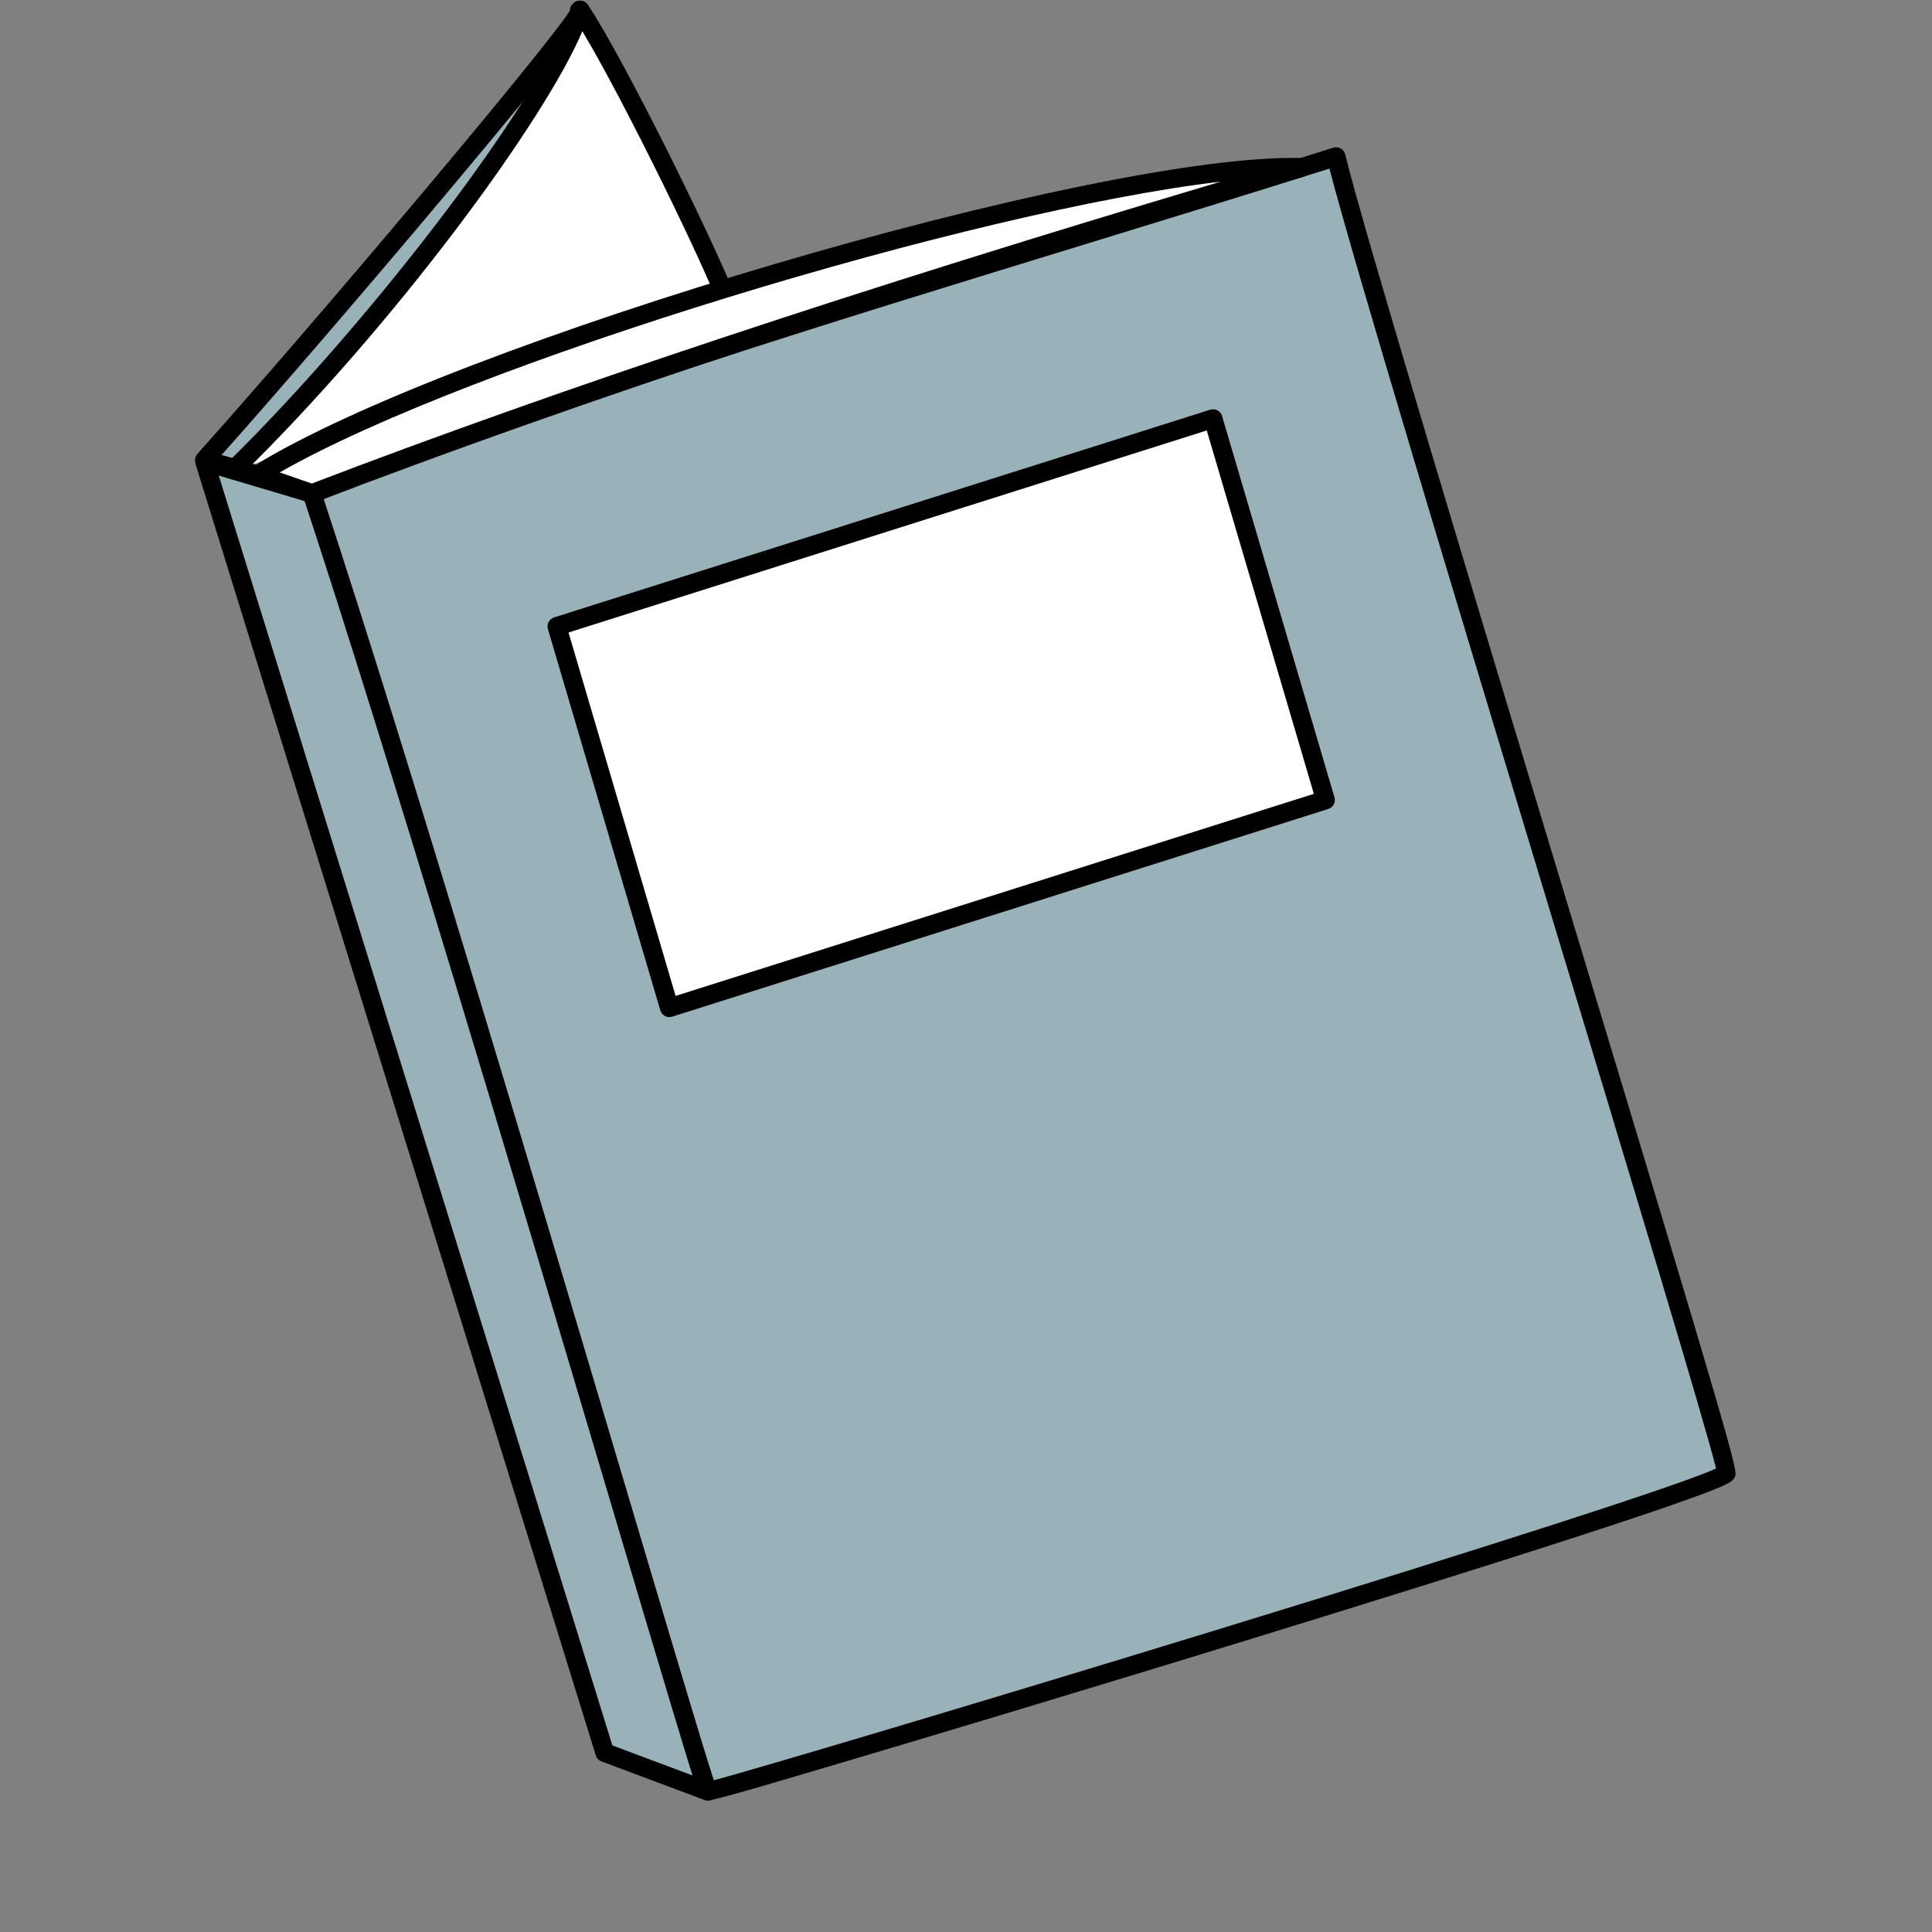 <svg xmlns="http://www.w3.org/2000/svg" xmlns:xlink="http://www.w3.org/1999/xlink" width="500" zoomAndPan="magnify" viewBox="0 0 375 375" height="500" preserveAspectRatio="xMidYMid meet" version="1.0"><rect x="0" y="0" width="375" height="375" fill="#808080" stroke="none"/><defs><clipPath id="1536c70e0f"><path d="M 37.5 0 L 145 0 L 145 97 L 37.5 97 Z M 37.5 0 " clip-rule="nonzero"/></clipPath><clipPath id="1fb429111f"><path d="M 37.5 87 L 140 87 L 140 349.5 L 37.5 349.5 Z M 37.5 87 " clip-rule="nonzero"/></clipPath><clipPath id="3ccf38d2d8"><path d="M 58 28 L 337 28 L 337 349.5 L 58 349.5 Z M 58 28 " clip-rule="nonzero"/></clipPath></defs><path fill="#99b1b8" d="M 39.707 89.27 C 63.168 63.113 114.262 2.551 112.586 1.965 C 111.062 1.434 134.93 41.551 142.984 63.184 L 58.512 94.555 L 39.707 89.27 " fill-opacity="1" fill-rule="nonzero"/><g clip-path="url(#1536c70e0f)"><path fill="#000000" d="M 58.512 96.375 C 58.348 96.375 58.18 96.352 58.02 96.305 L 39.211 91.02 C 38.605 90.852 38.133 90.379 37.957 89.777 C 37.781 89.172 37.93 88.523 38.348 88.055 C 60.535 63.324 106.594 8.723 110.656 1.984 C 110.605 1.426 110.828 1.168 111.145 0.793 C 111.633 0.223 112.473 0 113.188 0.25 C 113.762 0.449 114.234 0.965 114.387 1.555 C 114.43 1.711 114.469 1.863 114.445 2.086 C 115.133 3.684 117.871 8.734 120.75 14.055 C 128.238 27.871 139.551 48.75 144.691 62.551 C 144.859 63.004 144.84 63.504 144.641 63.941 C 144.438 64.379 144.07 64.723 143.621 64.891 L 59.148 96.262 C 58.945 96.336 58.727 96.375 58.512 96.375 Z M 43.008 88.309 L 58.434 92.645 L 140.625 62.117 C 135.312 48.57 124.684 28.949 117.547 15.785 C 115.02 11.113 113.348 8.027 112.281 5.945 C 109.297 10.156 102.344 18.875 86.441 37.824 C 71.301 55.871 54.211 75.73 43.008 88.309 Z M 43.008 88.309 " fill-opacity="1" fill-rule="nonzero"/></g><path fill="#99b1b8" d="M 137.418 347.684 L 117.383 340.18 L 39.711 89.594 L 60.559 95.785 " fill-opacity="1" fill-rule="nonzero"/><g clip-path="url(#1fb429111f)"><path fill="#000000" d="M 137.418 349.504 C 137.203 349.504 136.988 349.465 136.777 349.387 L 116.746 341.883 C 116.219 341.684 115.812 341.254 115.645 340.715 L 37.973 90.133 C 37.773 89.492 37.945 88.793 38.418 88.316 C 38.891 87.836 39.586 87.66 40.23 87.852 L 61.078 94.043 C 62.039 94.328 62.59 95.34 62.301 96.305 C 62.016 97.27 61.008 97.816 60.039 97.531 L 42.461 92.309 L 118.859 338.785 L 138.059 345.98 C 138.996 346.332 139.477 347.379 139.121 348.32 C 138.848 349.051 138.152 349.504 137.418 349.504 Z M 137.418 349.504 " fill-opacity="1" fill-rule="nonzero"/></g><path fill="#ffffff" d="M 45.273 91.246 C 73.355 63.742 107.895 18.641 112.586 1.941 C 119.266 11.809 138.566 50.672 142.207 61.148 " fill-opacity="1" fill-rule="nonzero"/><path fill="#000000" d="M 45.273 93.066 C 44.801 93.066 44.332 92.883 43.973 92.52 C 43.27 91.801 43.281 90.648 44 89.945 C 72.68 61.855 106.41 17.191 110.832 1.449 C 111.027 0.77 111.598 0.258 112.297 0.145 C 113 0.035 113.699 0.336 114.094 0.922 C 121.07 11.227 140.395 50.383 143.926 60.555 C 144.254 61.504 143.754 62.539 142.805 62.871 C 141.852 63.199 140.816 62.695 140.484 61.75 C 137.293 52.555 121.02 19.352 113.035 6.059 C 105.691 23.441 76.676 63.035 46.547 92.543 C 46.195 92.895 45.734 93.066 45.273 93.066 Z M 45.273 93.066 " fill-opacity="1" fill-rule="nonzero"/><path fill="#99b1b8" d="M 60.559 95.785 C 122.512 71.098 195.762 50.555 259.336 30.398 C 266.02 58.016 335.828 283.746 335.086 285.895 C 333.883 289.387 138.465 348.09 137.418 347.684 C 136.43 347.297 86.27 173.617 60.559 95.785 Z M 60.559 95.785 " fill-opacity="1" fill-rule="nonzero"/><g clip-path="url(#3ccf38d2d8)"><path fill="#000000" d="M 137.234 349.473 C 137.004 349.473 136.887 349.426 136.754 349.375 C 135.684 348.961 135.684 348.961 130.57 331.992 C 127.504 321.816 123.223 307.434 118.199 290.531 C 101.016 232.758 75.047 145.449 58.828 96.355 C 58.523 95.441 58.988 94.453 59.883 94.098 C 106.211 75.633 158.449 59.609 208.969 44.113 C 226.309 38.793 242.691 33.77 258.785 28.664 C 259.266 28.516 259.793 28.566 260.23 28.816 C 260.668 29.062 260.988 29.48 261.105 29.973 C 264.59 44.363 285.652 113.996 304.234 175.43 C 336.039 280.566 337.238 285.234 336.809 286.488 C 336.527 287.301 335.832 287.746 334.57 288.328 C 324.789 292.848 264.965 311.359 230.176 321.996 C 208.395 328.652 185.246 335.637 166.664 341.156 C 142.52 348.328 138.402 349.473 137.234 349.473 Z M 62.82 96.844 C 79.09 146.266 104.688 232.332 121.688 289.496 C 129.965 317.32 136.684 339.906 138.555 345.551 C 146.664 343.375 188.281 331.031 235 316.715 C 290.953 299.566 327.043 287.906 333.086 285.027 C 331.18 277.074 315.727 225.98 300.75 176.484 C 282.863 117.344 262.676 50.613 258.043 32.719 C 242.523 37.625 226.727 42.473 210.035 47.59 C 160.168 62.887 108.617 78.699 62.82 96.844 Z M 333.82 284.625 Z M 333.82 284.625 " fill-opacity="1" fill-rule="nonzero"/></g><path fill="#ffffff" d="M 252.703 32.496 C 182.754 53.035 117.367 74.008 60.559 95.785 L 50.004 92.137 C 87.219 68.934 212.52 31.379 252.703 32.496 Z M 252.703 32.496 " fill-opacity="1" fill-rule="nonzero"/><path fill="#000000" d="M 60.559 97.605 C 60.355 97.605 60.152 97.574 59.961 97.504 L 49.406 93.855 C 48.746 93.629 48.273 93.039 48.195 92.344 C 48.117 91.645 48.445 90.965 49.039 90.594 C 87.621 66.539 213.23 29.543 252.754 30.676 C 253.648 30.699 254.395 31.371 254.508 32.262 C 254.625 33.148 254.074 33.988 253.215 34.238 C 175.496 57.062 112.688 77.75 61.207 97.484 C 61 97.566 60.777 97.605 60.559 97.605 Z M 54.297 91.695 L 60.523 93.852 C 108.57 75.457 166.422 56.242 236.977 35.246 C 188.906 40.914 91.25 70.555 54.297 91.695 Z M 54.297 91.695 " fill-opacity="1" fill-rule="nonzero"/><path fill="#ffffff" d="M 257.273 155.281 L 129.918 195.602 L 108.098 121.574 L 235.453 81.258 Z M 257.273 155.281 " fill-opacity="1" fill-rule="nonzero"/><path fill="#000000" d="M 129.918 197.418 C 129.621 197.418 129.328 197.348 129.062 197.207 C 128.629 196.977 128.309 196.582 128.168 196.113 L 106.348 122.09 C 106.07 121.141 106.602 120.141 107.547 119.84 L 234.902 79.523 C 235.367 79.375 235.875 79.422 236.309 79.652 C 236.738 79.879 237.062 80.273 237.199 80.742 L 259.02 154.766 C 259.297 155.715 258.766 156.715 257.824 157.016 L 130.465 197.336 C 130.285 197.391 130.102 197.418 129.918 197.418 Z M 110.348 122.77 L 131.137 193.305 L 255.02 154.086 L 234.23 83.551 Z M 110.348 122.77 " fill-opacity="1" fill-rule="nonzero"/></svg>